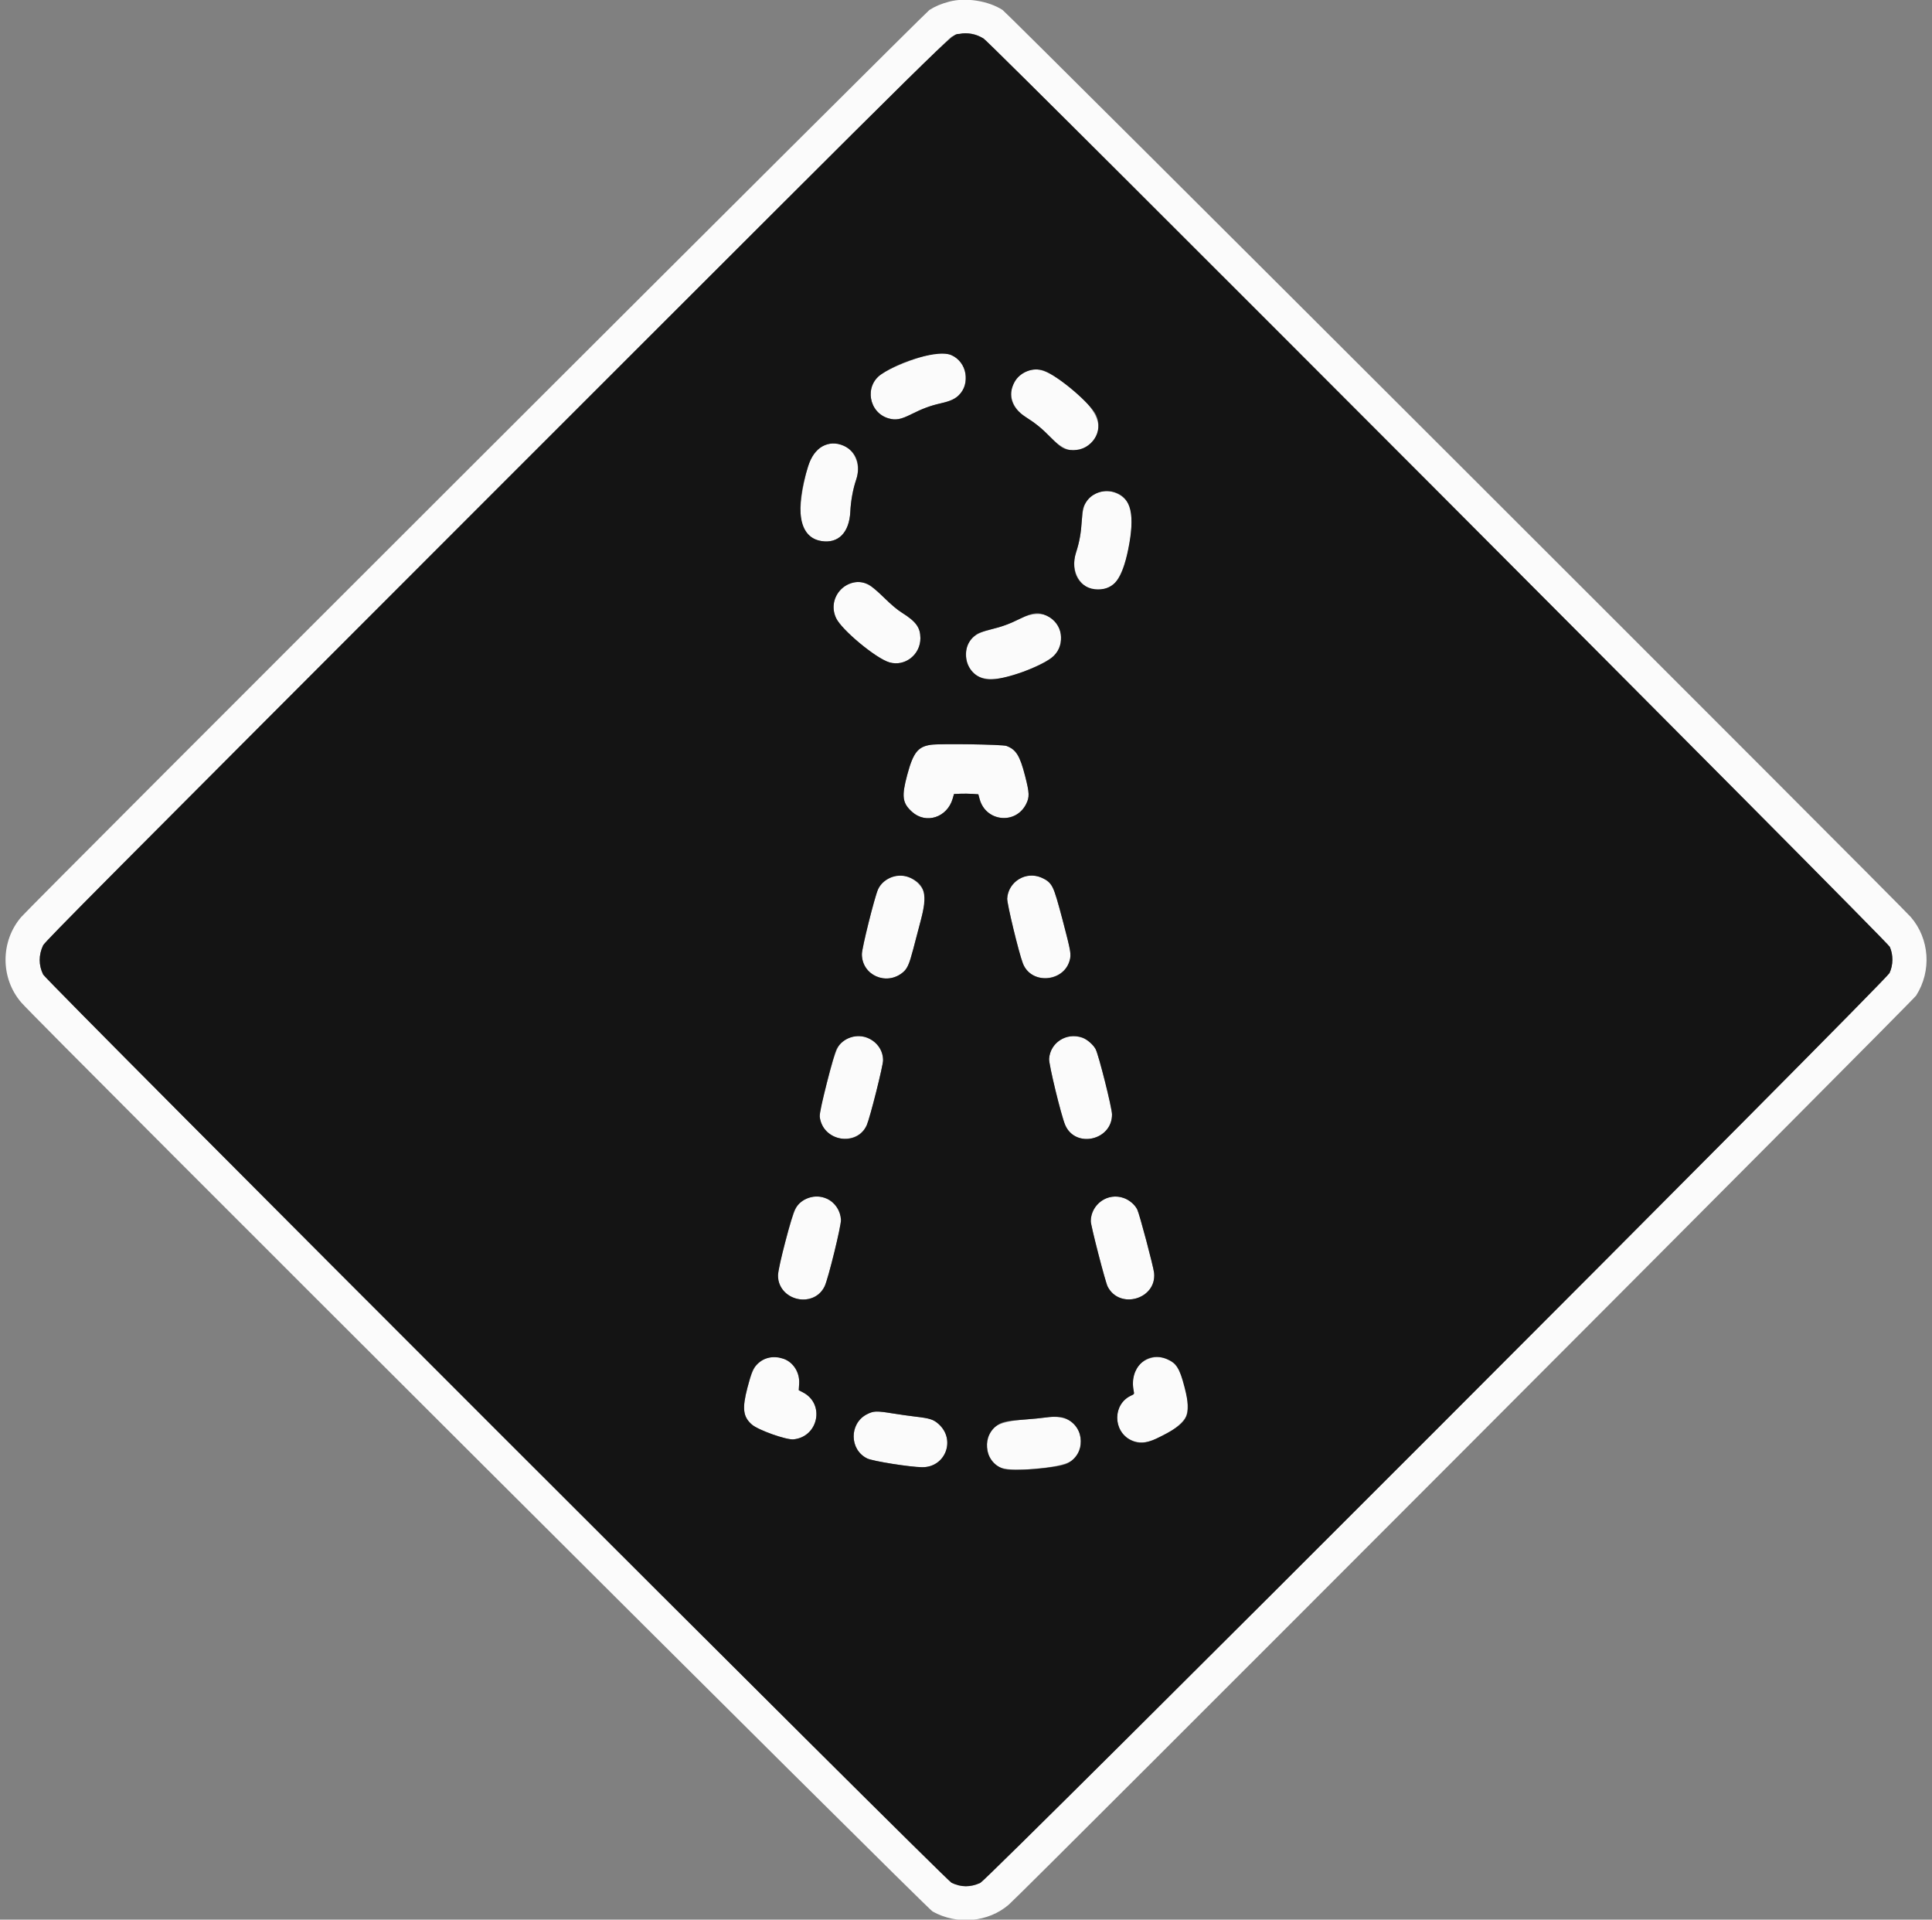 <svg id="svg" version="1.1" xmlns="http://www.w3.org/2000/svg" xmlns:xlink="http://www.w3.org/1999/xlink" width="400"
     height="397.363" viewBox="0, 0, 400,397.363">
    <rect x="0" y="0" width="400" height="397.363" fill="#808080" stroke="none"/>
    <g id="svgg">
        <path id="path0"
              d="M196.548 0.333 C 194.886 0.769,193.591 1.314,192.415 2.074 C 191.403 2.728,6.674 187.187,4.414 189.801 C 0.060 194.836,0.060 202.497,4.414 207.532 C 7.964 211.639,191.792 394.958,193.079 395.676 C 198.161 398.509,204.616 397.927,208.866 394.253 C 211.936 391.598,395.974 207.246,396.715 206.083 C 399.957 200.995,399.505 194.335,395.613 189.832 C 393.337 187.200,208.606 2.733,207.585 2.074 C 204.630 0.165,199.984 -0.567,196.548 0.333 M202.190 7.258 C 202.582 7.397,203.243 7.730,203.660 7.999 C 205.476 9.174,390.745 194.836,391.262 196.000 C 391.996 197.650,391.972 199.778,391.202 201.417 C 390.419 203.082,204.580 389.020,202.966 389.752 C 200.904 390.689,199.004 390.683,197.011 389.734 C 195.700 389.110,9.615 203.091,8.940 201.730 C 7.985 199.805,7.982 197.674,8.933 195.677 C 9.600 194.275,195.606 8.268,197.008 7.601 C 198.675 6.807,200.559 6.683,202.190 7.258 M192.500 73.415 C 189.090 74.218,184.468 76.089,182.429 77.492 C 178.927 79.901,179.852 85.409,183.958 86.602 C 185.441 87.034,186.488 86.843,188.685 85.741 C 191.005 84.577,192.617 83.981,194.750 83.496 C 198.479 82.648,199.921 81.160,199.913 78.167 C 199.902 74.312,196.891 72.382,192.500 73.415 M212.711 76.801 C 208.408 78.523,208.186 83.638,212.299 86.284 C 214.561 87.739,215.601 88.590,217.667 90.676 C 220.688 93.727,223.249 94.090,225.734 91.819 C 229.066 88.774,227.385 84.579,220.870 79.681 C 216.872 76.676,214.826 75.954,212.711 76.801 M171.066 92.060 C 168.610 92.864,167.488 94.801,166.419 100.083 C 164.866 107.745,165.963 111.329,170.062 111.997 C 173.561 112.566,175.842 110.247,176.050 105.908 C 176.157 103.681,176.604 101.229,177.245 99.346 C 178.790 94.810,175.285 90.677,171.066 92.060 M227.450 101.907 C 225.105 102.744,224.204 104.240,223.984 107.660 C 223.811 110.360,223.482 112.203,222.795 114.327 C 220.977 119.948,226.102 124.312,230.541 120.923 C 233.110 118.962,235.294 108.100,233.813 104.657 C 232.830 102.370,229.810 101.066,227.450 101.907 M176.034 120.806 C 173.064 121.866,171.750 125.074,173.108 127.951 C 174.267 130.408,181.371 136.302,184.144 137.108 C 187.358 138.043,190.586 135.515,190.561 132.083 C 190.544 129.884,189.655 128.662,186.743 126.833 C 185.753 126.212,184.553 125.202,183.016 123.697 C 179.836 120.583,178.365 119.974,176.034 120.806 M211.381 127.983 C 208.933 129.188,207.539 129.699,204.954 130.338 C 201.321 131.236,199.868 132.874,200.029 135.888 C 200.323 141.397,206.044 142.071,215.083 137.662 C 218.559 135.966,219.518 134.838,219.640 132.302 C 219.853 127.859,215.868 125.775,211.381 127.983 M192.738 154.169 C 190.037 154.554,189.068 155.789,187.824 160.429 C 186.634 164.870,186.817 166.238,188.840 168.058 C 191.729 170.656,196.120 169.217,197.245 165.305 L 197.516 164.359 198.784 164.305 C 199.482 164.275,200.614 164.287,201.302 164.333 L 202.551 164.417 202.825 165.421 C 204.099 170.087,210.262 170.752,212.438 166.458 C 213.174 165.006,213.147 164.178,212.248 160.667 C 211.162 156.419,210.369 155.141,208.366 154.404 C 207.523 154.094,194.628 153.901,192.738 154.169 M185.289 181.339 C 183.779 181.716,182.332 182.861,181.781 184.114 C 181.059 185.754,178.444 196.238,178.442 197.500 C 178.435 201.884,183.548 204.140,186.962 201.258 C 187.849 200.509,188.261 199.579,189.068 196.500 C 189.488 194.896,190.207 192.158,190.665 190.417 C 191.836 185.964,191.762 184.717,190.227 183.009 C 188.974 181.616,186.937 180.927,185.289 181.339 M212.524 181.338 C 210.360 181.787,208.653 183.779,208.529 186.000 C 208.471 187.046,210.937 197.245,211.773 199.417 C 213.791 204.658,222.213 202.673,221.617 197.096 C 221.462 195.647,218.503 184.648,218.034 183.779 C 217.056 181.966,214.646 180.898,212.524 181.338 M175.887 214.773 C 173.659 215.563,173.175 216.524,171.243 223.998 C 169.472 230.852,169.441 231.109,170.171 232.807 C 171.833 236.670,177.818 236.711,179.467 232.871 C 180.156 231.268,182.833 220.616,182.833 219.481 C 182.833 216.026,179.235 213.587,175.887 214.773 M220.082 214.974 C 218.380 215.779,217.340 217.296,217.205 219.170 C 217.124 220.309,219.706 230.940,220.534 232.871 C 222.641 237.789,230.283 236.052,230.231 230.667 C 230.218 229.292,227.499 218.472,226.845 217.189 C 225.655 214.857,222.508 213.826,220.082 214.974 M167.237 247.999 C 164.953 248.906,164.567 249.653,162.633 256.925 C 160.861 263.585,160.741 264.549,161.488 266.070 C 163.361 269.885,168.963 269.990,170.742 266.244 C 171.488 264.674,174.191 253.647,174.117 252.476 C 173.899 249.034,170.388 246.749,167.237 247.999 M229.382 247.908 C 227.362 248.539,225.833 250.647,225.833 252.800 C 225.833 253.712,228.846 265.378,229.323 266.313 C 231.795 271.159,239.483 268.922,238.949 263.512 C 238.822 262.224,235.920 251.293,235.461 250.374 C 234.424 248.298,231.687 247.188,229.382 247.908 M159.391 281.000 C 156.815 281.536,155.931 282.726,154.746 287.257 C 153.623 291.545,153.829 293.270,155.653 294.872 C 156.966 296.025,162.807 298.101,164.304 297.946 C 169.447 297.416,170.824 290.622,166.272 288.239 L 165.374 287.769 165.459 286.412 C 165.671 283.013,162.652 280.321,159.391 281.000 M238.366 281.088 C 235.406 281.902,234.032 284.471,234.717 287.917 C 234.847 288.571,234.838 288.588,234.216 288.870 C 229.275 291.109,230.970 298.583,236.419 298.583 C 239.132 298.583,244.484 295.453,245.522 293.260 C 246.616 290.947,244.962 283.721,242.980 282.151 C 241.609 281.065,239.891 280.669,238.366 281.088 M180.500 292.323 C 175.978 293.703,175.370 299.878,179.557 301.907 C 180.708 302.465,188.372 303.683,190.917 303.713 C 195.743 303.769,197.943 298.027,194.338 294.785 C 193.278 293.833,192.531 293.591,189.583 293.246 C 188.300 293.096,186.142 292.791,184.789 292.570 C 182.271 292.158,181.236 292.098,180.500 292.323 M216.500 293.417 C 215.629 293.541,213.754 293.726,212.333 293.827 C 206.083 294.271,204.120 295.688,204.369 299.574 C 204.627 303.588,206.925 304.682,213.833 304.076 C 221.902 303.368,223.749 302.296,223.743 298.328 C 223.738 294.672,220.949 292.780,216.500 293.417 "
              stroke="none" fill="#fbfbfb" fill-rule="evenodd"></path>
        <path id="path1"
              d="M198.674 7.006 C 196.575 7.444,203.026 1.098,102.729 101.395 C 21.261 182.863,9.318 194.868,8.933 195.677 C 7.982 197.674,7.985 199.805,8.940 201.730 C 9.615 203.091,195.700 389.110,197.011 389.734 C 199.004 390.683,200.904 390.689,202.966 389.752 C 204.580 389.020,390.419 203.082,391.202 201.417 C 391.972 199.778,391.996 197.650,391.262 196.000 C 390.745 194.836,205.476 9.174,203.660 7.999 C 202.213 7.064,200.260 6.675,198.674 7.006 M196.911 73.480 C 200.193 74.932,201.020 79.368,198.469 81.844 C 197.632 82.656,196.781 83.034,194.750 83.496 C 192.617 83.981,191.005 84.577,188.685 85.741 C 186.488 86.843,185.441 87.034,183.958 86.602 C 179.852 85.409,178.927 79.901,182.429 77.492 C 186.673 74.572,194.486 72.407,196.911 73.480 M216.125 76.735 C 218.997 77.749,225.876 83.596,226.946 85.935 C 228.509 89.347,226.028 93.167,222.250 93.167 C 220.408 93.167,219.813 92.843,217.667 90.676 C 215.601 88.590,214.561 87.739,212.299 86.284 C 209.410 84.425,208.593 81.832,210.039 79.118 C 211.159 77.017,213.891 75.947,216.125 76.735 M174.678 92.284 C 177.289 93.439,178.305 96.234,177.245 99.346 C 176.604 101.229,176.157 103.681,176.050 105.908 C 175.842 110.247,173.561 112.566,170.062 111.997 C 165.455 111.247,164.457 105.602,167.322 96.500 C 168.557 92.575,171.510 90.883,174.678 92.284 M230.893 101.934 C 234.215 103.066,235.026 106.647,233.573 113.768 C 232.327 119.870,230.706 122.000,227.309 122.000 C 223.529 122.000,221.454 118.473,222.795 114.327 C 223.482 112.203,223.811 110.360,223.984 107.660 C 224.139 105.247,224.240 104.854,224.986 103.770 C 226.221 101.975,228.726 101.196,230.893 101.934 M179.917 121.048 C 180.419 121.307,181.651 122.360,183.016 123.697 C 184.553 125.202,185.753 126.212,186.743 126.833 C 189.655 128.662,190.544 129.884,190.561 132.083 C 190.586 135.515,187.358 138.043,184.144 137.108 C 181.371 136.302,174.267 130.408,173.108 127.951 C 171.017 123.521,175.637 118.837,179.917 121.048 M216.750 127.480 C 220.012 129.044,220.704 133.255,218.121 135.823 C 216.100 137.833,207.881 140.799,204.775 140.640 C 199.825 140.387,198.170 133.791,202.401 131.176 C 202.708 130.987,203.857 130.609,204.954 130.338 C 207.539 129.699,208.933 129.188,211.381 127.983 C 213.862 126.762,215.026 126.653,216.750 127.480 M208.366 154.404 C 210.369 155.141,211.162 156.419,212.248 160.667 C 213.147 164.178,213.174 165.006,212.438 166.458 C 210.262 170.752,204.099 170.087,202.825 165.421 L 202.551 164.417 201.302 164.333 C 200.614 164.287,199.482 164.275,198.784 164.305 L 197.516 164.359 197.245 165.305 C 196.120 169.217,191.729 170.656,188.840 168.058 C 186.817 166.238,186.634 164.870,187.824 160.429 C 189.068 155.789,190.037 154.554,192.738 154.169 C 194.628 153.901,207.523 154.094,208.366 154.404 M188.617 181.762 C 191.533 183.179,192.023 185.251,190.665 190.417 C 190.207 192.158,189.488 194.896,189.068 196.500 C 188.261 199.579,187.849 200.509,186.962 201.258 C 183.548 204.140,178.435 201.884,178.442 197.500 C 178.444 196.238,181.059 185.754,181.781 184.114 C 182.862 181.657,186.104 180.542,188.617 181.762 M215.638 181.674 C 217.824 182.640,218.107 183.208,219.997 190.417 C 221.729 197.024,221.820 197.555,221.436 198.873 C 220.115 203.419,213.458 203.793,211.773 199.417 C 210.937 197.245,208.471 187.046,208.529 186.000 C 208.724 182.506,212.425 180.254,215.638 181.674 M179.833 214.928 C 181.699 215.794,182.833 217.514,182.833 219.481 C 182.833 220.616,180.156 231.268,179.467 232.871 C 177.461 237.544,170.246 236.234,169.716 231.101 C 169.606 230.035,172.589 218.212,173.260 217.058 C 174.577 214.790,177.496 213.844,179.833 214.928 M224.053 214.765 C 224.989 215.084,226.392 216.302,226.845 217.189 C 227.499 218.472,230.218 229.292,230.231 230.667 C 230.283 236.052,222.641 237.789,220.534 232.871 C 219.706 230.940,217.124 220.309,217.205 219.170 C 217.446 215.817,220.802 213.658,224.053 214.765 M171.192 248.123 C 172.856 248.861,173.996 250.557,174.117 252.476 C 174.191 253.647,171.488 264.674,170.742 266.244 C 168.496 270.972,161.088 269.250,161.084 264.000 C 161.083 262.466,163.872 251.670,164.628 250.281 C 165.862 248.013,168.780 247.054,171.192 248.123 M232.727 248.006 C 233.857 248.428,234.971 249.394,235.461 250.374 C 235.920 251.293,238.822 262.224,238.949 263.512 C 239.483 268.922,231.795 271.159,229.323 266.313 C 228.846 265.378,225.833 253.712,225.833 252.800 C 225.833 249.259,229.416 246.767,232.727 248.006 M162.203 281.266 C 164.243 281.933,165.604 284.084,165.459 286.412 L 165.374 287.769 166.272 288.239 C 170.824 290.622,169.447 297.416,164.304 297.946 C 162.807 298.101,156.966 296.025,155.653 294.872 C 153.829 293.270,153.623 291.545,154.746 287.257 C 155.608 283.960,155.886 283.291,156.756 282.422 C 158.208 280.970,160.080 280.573,162.203 281.266 M241.638 281.346 C 243.602 282.199,244.208 283.180,245.246 287.184 C 246.817 293.244,246.091 294.563,239.419 297.781 C 237.291 298.807,235.741 298.906,234.136 298.118 C 230.338 296.253,230.387 290.605,234.216 288.870 C 234.838 288.588,234.847 288.571,234.717 287.917 C 233.763 283.115,237.514 279.555,241.638 281.346 M184.789 292.570 C 186.142 292.791,188.300 293.096,189.583 293.246 C 192.531 293.591,193.278 293.833,194.338 294.785 C 197.943 298.027,195.743 303.769,190.917 303.713 C 188.372 303.683,180.708 302.465,179.557 301.907 C 175.871 300.121,175.787 294.669,179.417 292.794 C 180.861 292.048,181.451 292.023,184.789 292.570 M220.757 293.687 C 224.688 295.535,224.805 300.966,220.955 302.936 C 219.058 303.906,209.424 304.674,207.618 303.999 C 203.603 302.497,203.166 296.931,206.891 294.758 C 207.722 294.273,208.906 294.071,212.333 293.827 C 213.754 293.726,215.629 293.541,216.500 293.417 C 218.389 293.146,219.796 293.236,220.757 293.687 "
              stroke="none" fill="#141414" fill-rule="evenodd"></path>
    </g>
</svg>